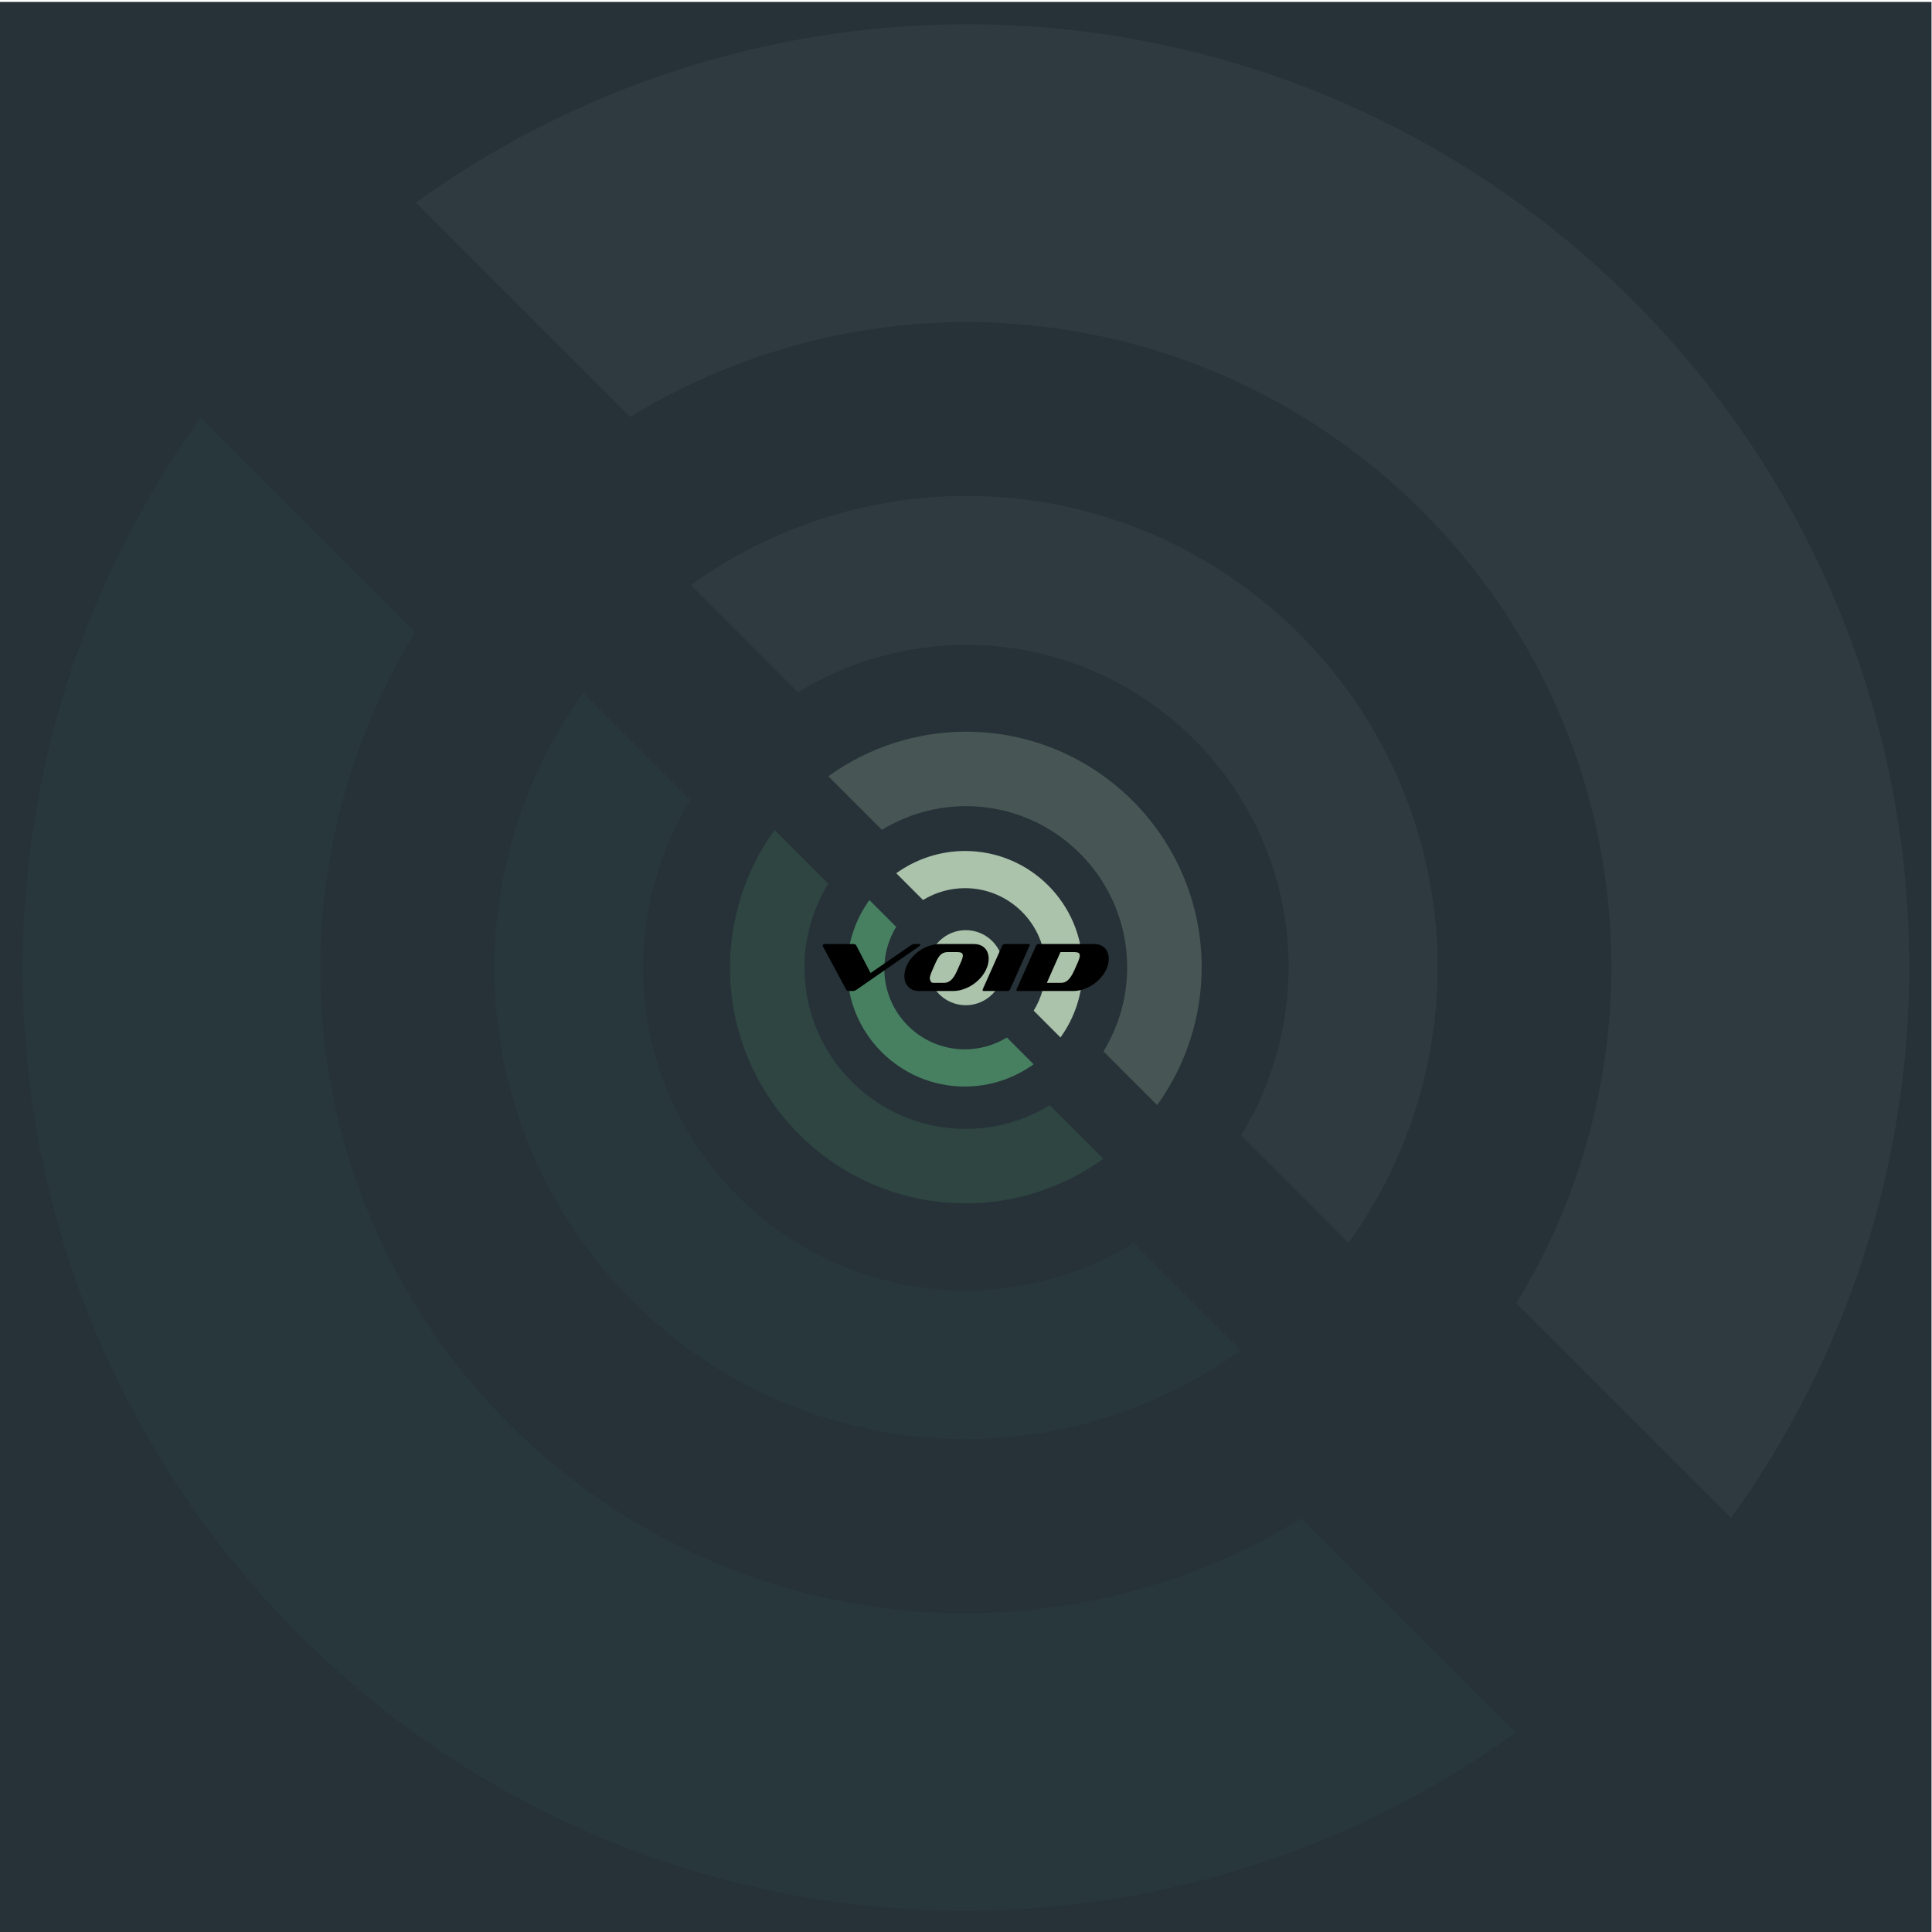 <?xml version="1.0" encoding="UTF-8" standalone="no"?>
<!-- Created with Inkscape (http://www.inkscape.org/) -->

<svg
   version="1.1"
   id="svg2"
   width="720"
   height="720"
   viewBox="0 0 720 720"
   sodipodi:docname="void-animation-2.svg"
   inkscape:version="1.4 (e7c3feb100, 2024-10-09)"
   xmlns:inkscape="http://www.inkscape.org/namespaces/inkscape"
   xmlns:sodipodi="http://sodipodi.sourceforge.net/DTD/sodipodi-0.dtd"
   xmlns="http://www.w3.org/2000/svg"
   xmlns:svg="http://www.w3.org/2000/svg">
  <style
     id="style1">
   @keyframes spin {
     100% { transform: rotate(360deg); }
   }

   @keyframes swing {
     10%   { transform: rotate(0deg); }
     45%  { transform: rotate(-180deg); }
     55%  { transform: rotate(-180deg); }
     90% { transform: rotate(0deg); }
   }

   @keyframes flash {
     50%  { opacity: 0.5; }
   }

   .letter {
      animation: flash 2s cubic-bezier(0.4, 0, 0.2, 1) infinite;
      animation-delay: -0.8s;
   }

   .center {
     transform-origin: center;
     transform-box: fill-box;
   }

   #ring4 {
      animation: spin 2s linear infinite reverse;
   }
   #ring3 {
      animation: spin 2s linear infinite;
   }
   #ring2 {
      animation: spin 2s cubic-bezier(0.68, -0.55, 0.27, 1.55) infinite reverse;
      animation-delay: -0.5s;
   }
   #ring1{
      animation: swing 2s ease-in-out infinite;
   }
  </style>
  <defs
     id="defs6">
    <inkscape:path-effect
       effect="knot"
       id="path-effect29"
       is_visible="true"
       lpeversion="1"
       switcher_size="15"
       interruption_width="3"
       prop_to_stroke_width="true"
       add_stroke_width="inkscape_1.0_and_up"
       both="false"
       inverse_width="false"
       add_other_stroke_width="inkscape_1.0_and_up"
       crossing_points_vector="" />
    <clipPath
       clipPathUnits="userSpaceOnUse"
       id="clipPath20">
      <path
         d="M 0,2160 H 3840 V 0 H 0 Z"
         id="path18" />
    </clipPath>
    <clipPath
       clipPathUnits="userSpaceOnUse"
       id="clipPath30">
      <path
         d="M 0,2160 H 3840 V 0 H 0 Z"
         id="path28" />
    </clipPath>
    <clipPath
       clipPathUnits="userSpaceOnUse"
       id="clipPath46">
      <path
         d="M 1298.3,1701.85 H 2542.31 V 457.844 H 1298.3 Z"
         id="path44" />
    </clipPath>
    <clipPath
       clipPathUnits="userSpaceOnUse"
       id="clipPath86">
      <path
         d="M 676.494,2323.66 H 3164.51 V -164.353 H 676.494 Z"
         id="path84" />
    </clipPath>
    <clipPath
       clipPathUnits="userSpaceOnUse"
       id="clipPath106">
      <path
         d="M -567.512,3567.66 H 4408.51 V -1408.36 H -567.512 Z"
         id="path104" />
    </clipPath>
  </defs>
  <sodipodi:namedview
     id="namedview4"
     pagecolor="#505050"
     bordercolor="#eeeeee"
     borderopacity="1"
     inkscape:showpageshadow="0"
     inkscape:pageopacity="0"
     inkscape:pagecheckerboard="0"
     inkscape:deskcolor="#505050"
     showgrid="false"
     inkscape:zoom="1"
     inkscape:cx="328.5"
     inkscape:cy="348"
     inkscape:window-width="1299"
     inkscape:window-height="1053"
     inkscape:window-x="4"
     inkscape:window-y="23"
     inkscape:window-maximized="1"
     inkscape:current-layer="layer1">
    <inkscape:page
       x="0"
       y="0"
       id="page8"
       width="720"
       height="720"
       margin="0"
       bleed="0" />
  </sodipodi:namedview>
  <g
     id="g10"
     inkscape:groupmode="layer"
     inkscape:label="Page 1"
     transform="matrix(1.333,0,0,-1.333,0,2880)"
     style="display:inline">
    <path
       d="m 0,1620 h 540 v 540 H 0 Z"
       style="fill:#263238;fill-opacity:1;fill-rule:nonzero;stroke:none;stroke-width:0.188"
       id="path12"
       inkscape:label="background" />
    <g
       inkscape:groupmode="layer"
       id="layer1"
       inkscape:label="void-logo">
      <g
         class="center"
         id="ring4">
      <g
         clip-path="url(#clipPath106)"
         opacity="0.06"
         id="g116"
         style="display:inline"
         transform="matrix(0.106,0,0,0.106,66.471,1775.582)"
         inkscape:label="ring4">
        <path
           d="m 0,0 -565.118,565.118 c -266.627,-163.099 -573.005,-249.658 -885.561,-250.189 -940.318,-0.002 -1702.596,762.276 -1702.594,1702.594 0.752,312.444 87.466,618.657 250.646,885.104 l -566.19,566.19 c -304.723,-422.631 -469.075,-930.263 -469.873,-1451.294 0,-1374.09 1113.92,-2488.011 2488.011,-2488.011 C -929.791,-469.382 -422.387,-304.82 0,0"
           style="display:inline;fill:#478061;fill-opacity:1;fill-rule:nonzero;stroke:none"
           id="path112"
           transform="translate(3371.179,-937.87)" />
        <path
           d="m 0,0 c -520.888,-1.106 -1028.292,-165.669 -1450.679,-470.489 l 565.118,-565.118 c 266.627,163.1 573.005,249.658 885.561,250.19 940.317,10e-4 1702.596,-762.277 1702.594,-1702.595 -0.752,-312.444 -87.467,-618.656 -250.646,-885.105 l 566.19,-566.188 c 304.722,422.631 469.075,930.263 469.874,1451.293 C 2488.012,-1113.921 1374.091,0 0,0"
           style="display:inline;fill:#abc2ab;fill-opacity:1;fill-rule:nonzero;stroke:none"
           id="path108"
           transform="translate(1920.5,3567.665)" />
      </g>
      </g>
      <g
         class="center"
         id="ring3">
      <g
         clip-path="url(#clipPath86)"
         opacity="0.06"
         id="g96"
         style="display:inline"
         transform="matrix(0.106,0,0,0.106,66.471,1775.582)"
         inkscape:label="ring3">
        <path
           d="m 0,0 c -260.444,-0.553 -514.146,-82.834 -725.339,-235.245 l 282.559,-282.559 c 133.313,81.55 286.502,124.829 442.78,125.095 470.159,10e-4 851.298,-381.138 851.297,-851.297 -0.376,-156.222 -43.734,-309.328 -125.323,-442.552 l 283.095,-283.095 c 152.362,211.316 234.537,465.132 234.937,725.647 C 1244.006,-556.96 687.045,0 0,0"
           style="display:inline;fill:#abc2ab;fill-opacity:1;fill-rule:nonzero;stroke:none"
           id="path88"
           transform="translate(1920.5,2323.659)" />
        <path
           d="m 0,0 -282.56,282.559 c -133.313,-81.55 -286.502,-124.83 -442.78,-125.095 -470.159,-0.001 -851.298,381.139 -851.297,851.297 0.376,156.222 43.733,309.329 125.323,442.552 l -283.095,283.095 c -152.362,-211.315 -234.537,-465.132 -234.937,-725.647 0,-687.045 556.961,-1244.006 1244.006,-1244.006 C -464.896,-234.691 -211.193,-152.41 0,0"
           style="display:inline;fill:#478061;fill-opacity:1;fill-rule:nonzero;stroke:none"
           id="path92"
           transform="translate(2645.84,70.892)" />
      </g>
      </g>
      <g
         class="center"
         id="ring2">
      <g
         clip-path="url(#clipPath46)"
         opacity="0.25"
         id="g56"
         style="display:inline"
         transform="matrix(0.106,0,0,0.106,66.471,1775.582)"
         inkscape:label="ring2">
        <path
           d="m 0,0 -141.28,141.279 c -66.657,-40.775 -143.251,-62.415 -221.39,-62.548 -235.08,0 -425.649,190.57 -425.648,425.649 0.188,78.112 21.866,154.664 62.661,221.277 l -141.548,141.547 c -76.18,-105.658 -117.268,-232.566 -117.468,-362.824 0,-343.523 278.48,-622.002 622.003,-622.002 C -232.448,-117.346 -105.597,-76.205 0,0"
           style="display:inline;fill:#478061;fill-opacity:1;fill-rule:nonzero;stroke:none"
           id="path52"
           transform="translate(2282.976,575.467)" />
        <path
           d="m 0,0 c -130.222,-0.276 -257.073,-41.417 -362.67,-117.622 l 141.28,-141.28 c 66.657,40.775 143.251,62.415 221.39,62.548 235.079,0 425.648,-190.569 425.648,-425.649 -0.188,-78.111 -21.867,-154.664 -62.661,-221.276 l 141.547,-141.548 c 76.181,105.659 117.27,232.567 117.469,362.824 C 622.003,-278.48 343.522,0 0,0"
           style="display:inline;fill:#abc2ab;fill-opacity:1;fill-rule:nonzero;stroke:none"
           id="path48"
           transform="translate(1920.306,1701.85)" />
      </g>
      </g>
      <g
         class="center"
         id="ring1">
      <g
         id="g4"
         inkscape:label="ring1"
         transform="matrix(0.281,0,0,0.281,0,1552.5)">
        <path
           d="m 1028.366,1104.974 -26.618,26.618 c -12.559,-7.683 -26.989,-11.759 -41.711,-11.785 -44.29,0 -80.194,35.904 -80.194,80.194 0.035,14.717 4.12,29.139 11.806,41.689 l -26.668,26.668 c -14.353,-19.907 -22.094,-43.816 -22.131,-68.358 0,-64.721 52.466,-117.188 117.187,-117.188 24.534,0.053 48.433,7.803 68.328,22.161"
           style="display:inline;fill:#478061;fill-opacity:1;fill-rule:nonzero;stroke:none;stroke-width:0.377"
           id="path38" />
        <path
           d="m 960.038,1317.188 c -24.534,-0.052 -48.434,-7.803 -68.328,-22.16 l 26.618,-26.618 c 12.558,7.683 26.989,11.759 41.711,11.784 44.289,0 80.194,-35.904 80.194,-80.194 -0.036,-14.717 -4.12,-29.139 -11.806,-41.689 l 26.668,-26.668 c 14.352,19.906 22.093,43.816 22.131,68.357 0,64.721 -52.467,117.188 -117.187,117.188"
           style="display:inline;fill:#abc2ab;fill-opacity:1;fill-rule:nonzero;stroke:none;stroke-width:0.377"
           id="path34" />
      </g>
      </g>
      <path
         d="m 270.005,1900.493 c 5.795,0 10.493,-4.698 10.493,-10.493 0,-5.795 -4.698,-10.493 -10.493,-10.493 -5.795,0 -10.493,4.698 -10.493,10.493 0,5.795 4.698,10.493 10.493,10.493"
         style="display:inline;fill:#abc2ab;fill-opacity:1;fill-rule:nonzero;stroke:none;stroke-width:0.106"
         id="path62"
         inkscape:label="dot" />
      <path
         d="m 239.496,1883.87 c -0.359,-0.257 -0.687,-0.385 -0.982,-0.385 h -1.271 c -0.18,0 -0.321,0.032 -0.423,0.096 -0.103,0.064 -0.186,0.161 -0.25,0.289 l -6.508,12.092 c -0.026,0.026 -0.038,0.058 -0.038,0.096 v 0.116 c 0,0.128 0.045,0.231 0.135,0.308 0.103,0.09 0.263,0.135 0.481,0.135 h 7.914 c 0.424,0 0.7,-0.128 0.828,-0.385 l 4.005,-7.721 11.225,7.721 c 0.372,0.257 0.764,0.385 1.174,0.385 h 1.251 c 0.167,0 0.25,-0.071 0.25,-0.212 0,-0.116 -0.103,-0.257 -0.308,-0.424 z"
         style="display:inline;fill:#000000;fill-opacity:1;fill-rule:nonzero;stroke:none;stroke-width:0.106"
         id="path66"
         class="letter"
         inkscape:label="letter-v" />
      <path
         d="m 268.551,1891.36 c 0.424,0.899 0.635,1.572 0.635,2.022 0,0.372 -0.135,0.629 -0.404,0.77 -0.257,0.141 -0.642,0.212 -1.155,0.212 h -2.619 c -0.372,0 -0.719,-0.051 -1.04,-0.154 -0.308,-0.09 -0.597,-0.25 -0.866,-0.481 -0.269,-0.231 -0.533,-0.539 -0.789,-0.924 -0.244,-0.385 -0.494,-0.867 -0.751,-1.444 l -0.924,-2.099 c -0.488,-1.091 -0.732,-1.913 -0.732,-2.465 0,-0.372 0.109,-0.642 0.327,-0.809 0.218,-0.154 0.533,-0.231 0.944,-0.231 h 2.638 c 0.398,0 0.764,0.058 1.097,0.173 0.334,0.128 0.655,0.327 0.963,0.597 0.308,0.27 0.603,0.629 0.886,1.078 0.282,0.449 0.571,1.001 0.866,1.656 z m -11.591,-7.875 c -0.667,0 -1.258,0.103 -1.771,0.308 -0.513,0.218 -0.944,0.513 -1.29,0.886 -0.347,0.372 -0.61,0.809 -0.789,1.309 -0.18,0.513 -0.269,1.065 -0.269,1.656 0,0.757 0.128,1.502 0.385,2.233 0.257,0.732 0.61,1.431 1.059,2.099 0.462,0.667 1.001,1.284 1.617,1.848 0.629,0.565 1.309,1.053 2.041,1.463 0.744,0.411 1.528,0.732 2.349,0.963 0.822,0.244 1.662,0.366 2.522,0.366 h 9.435 c 0.68,0 1.277,-0.103 1.791,-0.308 0.526,-0.205 0.963,-0.494 1.309,-0.866 0.347,-0.359 0.61,-0.79 0.789,-1.29 0.18,-0.501 0.269,-1.046 0.269,-1.637 0,-0.757 -0.135,-1.508 -0.404,-2.253 -0.257,-0.732 -0.616,-1.431 -1.078,-2.099 -0.462,-0.668 -1.008,-1.29 -1.637,-1.868 -0.629,-0.565 -1.316,-1.059 -2.06,-1.482 -0.745,-0.411 -1.528,-0.738 -2.349,-0.982 -0.821,-0.231 -1.649,-0.346 -2.484,-0.346 z"
         style="display:inline;fill:#000000;fill-opacity:1;fill-rule:nonzero;stroke:none;stroke-width:0.106"
         id="path70"
         class="letter"
         inkscape:label="letter-o" />
      <path
         d="m 275.053,1883.485 c -0.231,0 -0.347,0.077 -0.347,0.231 0,0.077 0.019,0.173 0.058,0.289 l 5.41,12.111 c 0.154,0.334 0.398,0.501 0.732,0.501 h 6.623 c 0.244,0 0.366,-0.083 0.366,-0.25 0,-0.077 -0.026,-0.16 -0.077,-0.25 l -5.391,-12.111 c -0.154,-0.346 -0.398,-0.52 -0.732,-0.52 z"
         style="display:inline;fill:#000000;fill-opacity:1;fill-rule:nonzero;stroke:none;stroke-width:0.106"
         id="path74"
         class="letter"
         inkscape:label="letter-i" />
      <path
         d="m 301.271,1891.36 c 0.411,0.924 0.616,1.598 0.616,2.022 0,0.372 -0.128,0.629 -0.385,0.77 -0.257,0.141 -0.629,0.212 -1.117,0.212 h -3.909 l -3.812,-8.607 h 3.889 c 0.385,0 0.745,0.058 1.078,0.173 0.334,0.128 0.648,0.327 0.943,0.597 0.308,0.282 0.603,0.642 0.886,1.078 0.295,0.449 0.59,1.001 0.886,1.656 z m -16.751,-7.875 c -0.231,0 -0.347,0.077 -0.347,0.231 0,0.077 0.019,0.173 0.058,0.289 l 5.41,12.111 c 0.154,0.334 0.398,0.501 0.732,0.501 h 15.48 c 0.667,0 1.258,-0.103 1.771,-0.308 0.513,-0.205 0.943,-0.494 1.29,-0.866 0.347,-0.359 0.61,-0.79 0.789,-1.29 0.18,-0.501 0.27,-1.046 0.27,-1.637 0,-0.783 -0.135,-1.553 -0.404,-2.311 -0.27,-0.745 -0.642,-1.45 -1.117,-2.118 -0.462,-0.667 -1.014,-1.284 -1.656,-1.848 -0.629,-0.565 -1.316,-1.053 -2.06,-1.463 -0.732,-0.398 -1.502,-0.712 -2.311,-0.944 -0.809,-0.231 -1.617,-0.346 -2.426,-0.346 z"
         style="display:inline;fill:#000000;fill-opacity:1;fill-rule:nonzero;stroke:none;stroke-width:0.106"
         id="path78"
         class="letter"
         inkscape:label="letter-d" />
    </g>
  </g>
</svg>
